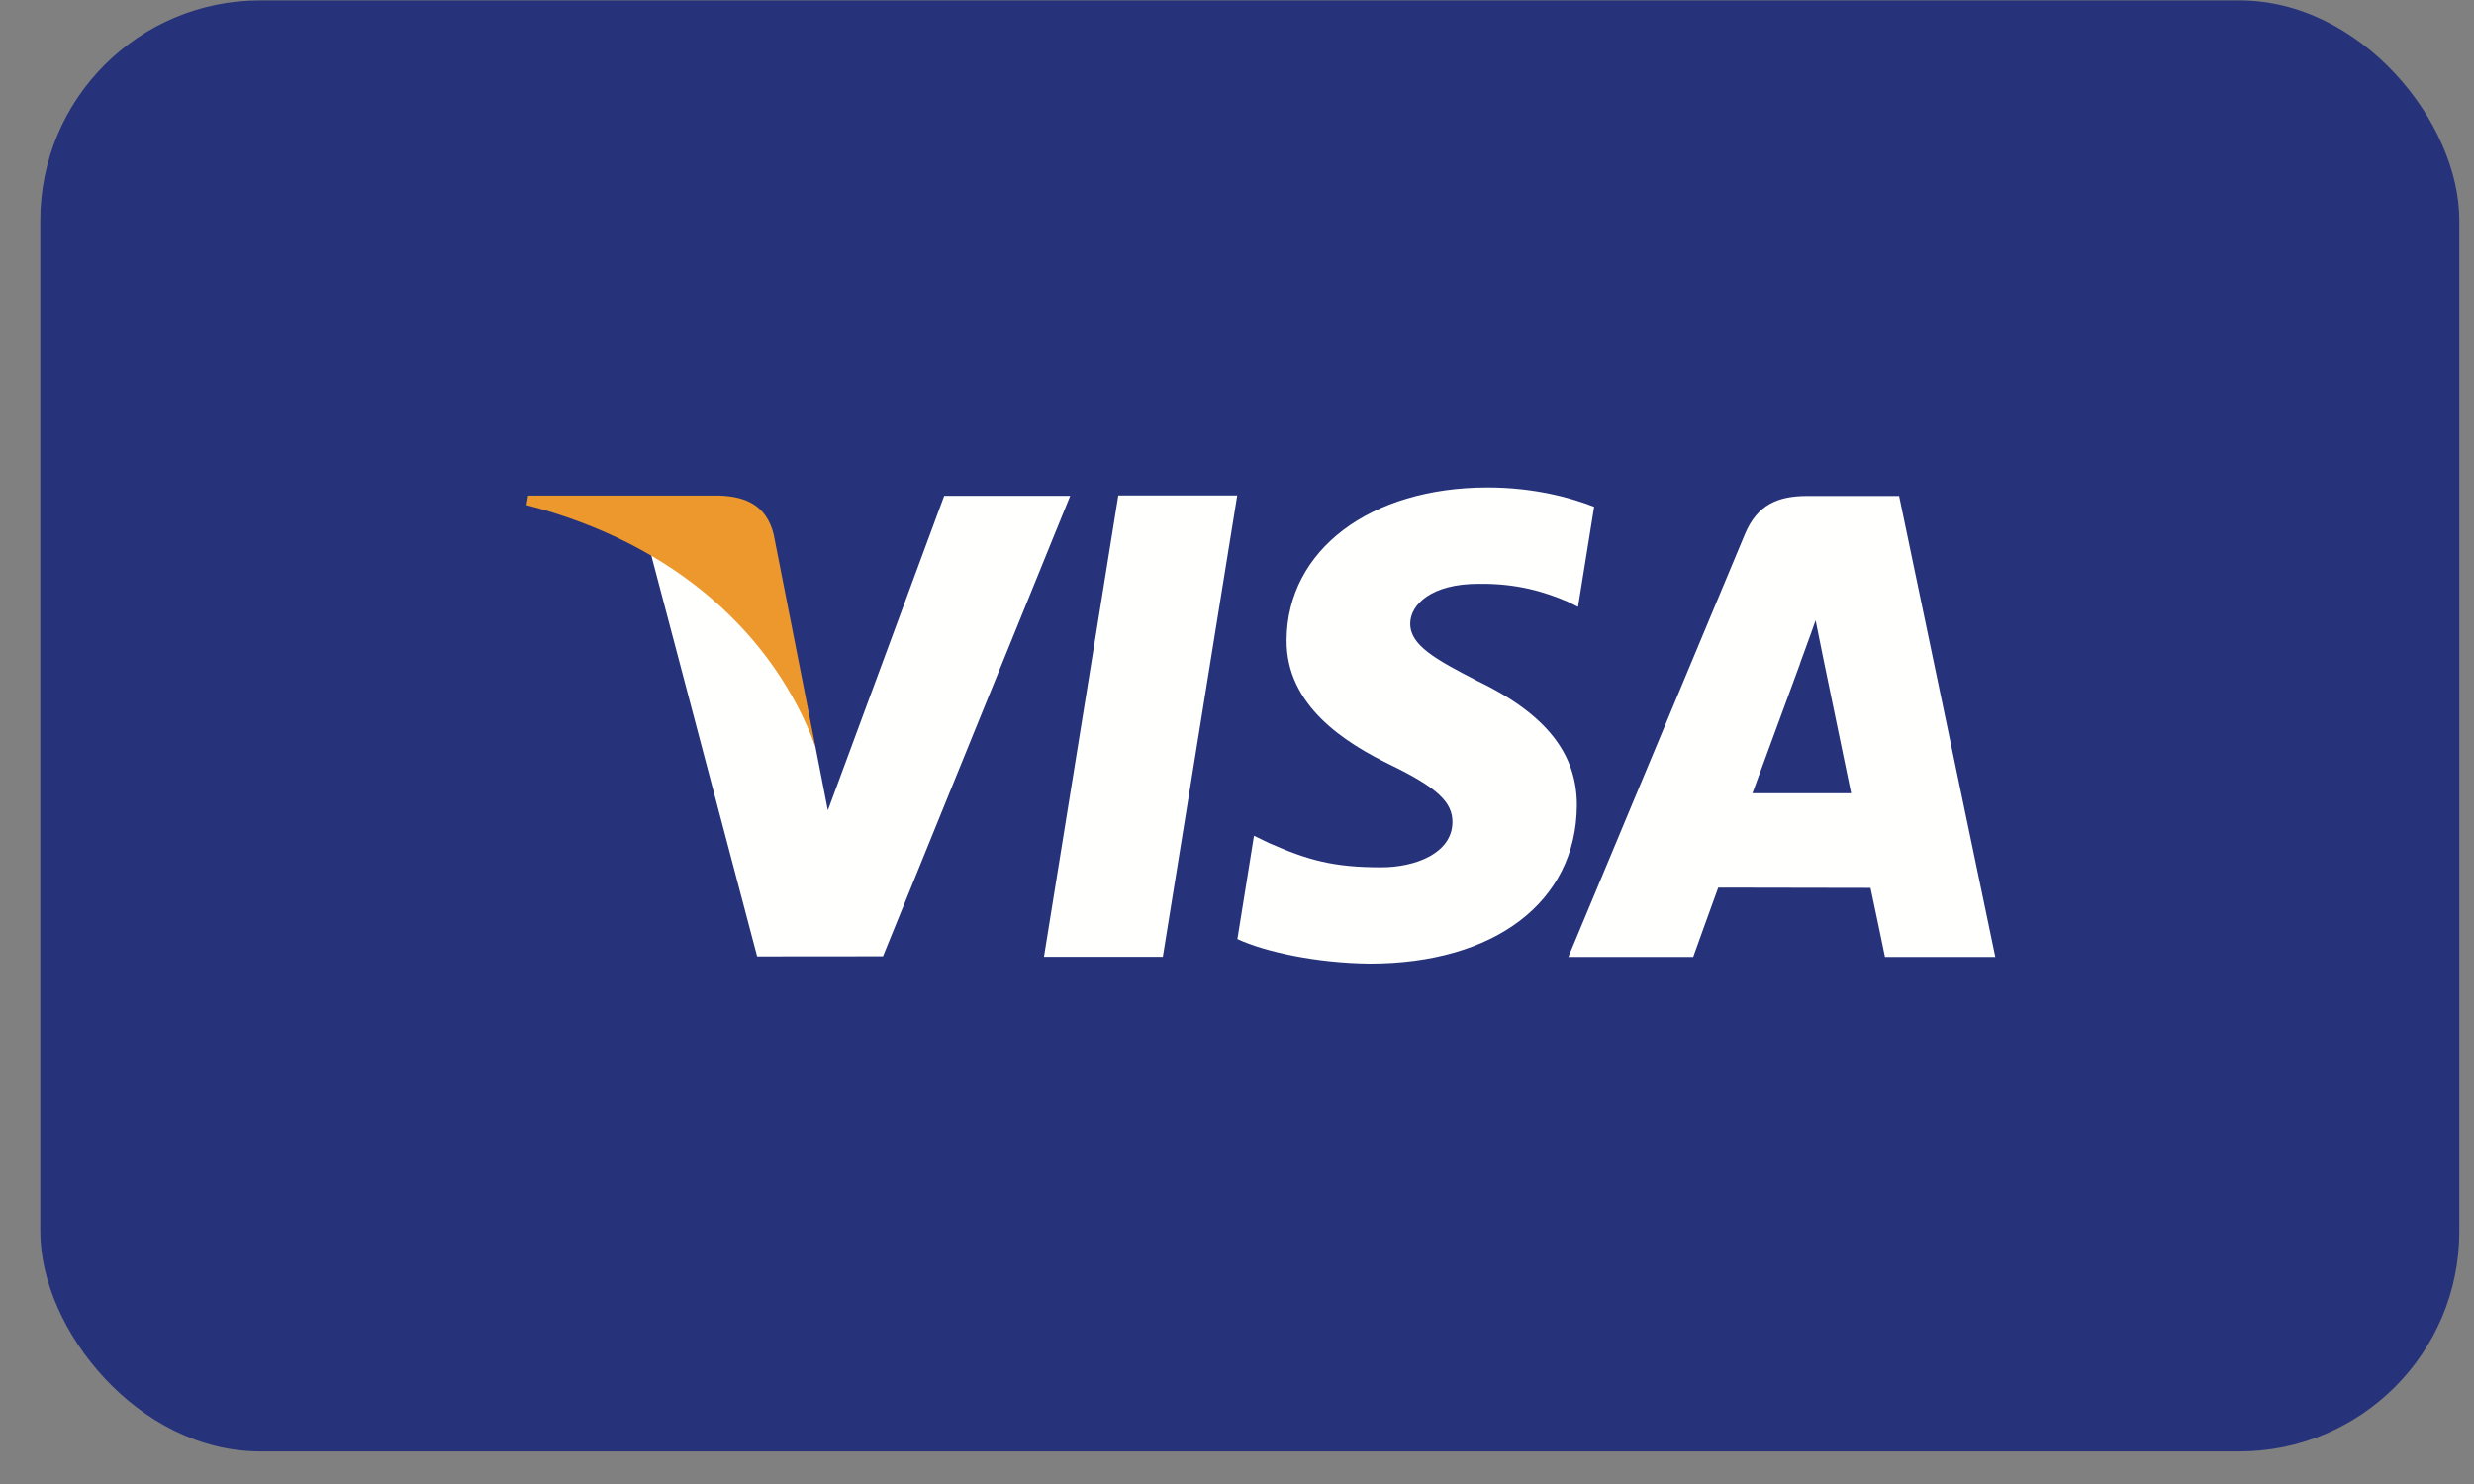 <svg width="45" height="27" viewBox="0 0 45 27" fill="none" xmlns="http://www.w3.org/2000/svg">
<rect x="0" y="0" width="45" height="27" fill="#808080" stroke="none"/>
<g clip-path="url(#clip0_104_4542)">
<rect x="0.733" y="0.007" width="44" height="26.4" rx="4" fill="#26337A"/>
<path fill-rule="evenodd" clip-rule="evenodd" d="M18.989 17.408L20.341 9.015H22.504L21.151 17.408H18.989" fill="#FFFFFE"/>
<path fill-rule="evenodd" clip-rule="evenodd" d="M28.996 9.221C28.568 9.053 27.895 8.869 27.058 8.869C24.92 8.869 23.415 10.008 23.402 11.639C23.389 12.845 24.476 13.518 25.296 13.919C26.139 14.33 26.422 14.593 26.419 14.96C26.413 15.523 25.746 15.78 25.124 15.78C24.258 15.78 23.798 15.653 23.087 15.34L22.809 15.206L22.507 17.085C23.011 17.319 23.946 17.522 24.916 17.532C27.188 17.532 28.665 16.407 28.682 14.666C28.69 13.709 28.113 12.984 26.865 12.385C26.11 11.996 25.646 11.738 25.651 11.344C25.652 10.996 26.043 10.622 26.89 10.622C27.597 10.611 28.11 10.774 28.509 10.945L28.703 11.041L28.996 9.221" fill="#FFFFFE"/>
<path fill-rule="evenodd" clip-rule="evenodd" d="M31.875 14.432C32.054 13.95 32.737 12.087 32.737 12.087C32.724 12.109 32.915 11.601 33.024 11.286L33.17 12.01C33.17 12.01 33.585 14.013 33.67 14.432C33.334 14.432 32.297 14.432 31.875 14.432ZM34.543 9.024H32.872C32.353 9.024 31.965 9.172 31.738 9.72L28.527 17.411H30.798C30.798 17.411 31.169 16.376 31.253 16.149C31.501 16.149 33.708 16.154 34.023 16.154C34.087 16.446 34.286 17.411 34.286 17.411H36.293L34.543 9.024Z" fill="#FFFFFE"/>
<path fill-rule="evenodd" clip-rule="evenodd" d="M17.174 9.022L15.058 14.744L14.831 13.581C14.437 12.241 13.209 10.789 11.835 10.061L13.772 17.401L16.061 17.399L19.466 9.022H17.174" fill="#FFFFFE"/>
<path fill-rule="evenodd" clip-rule="evenodd" d="M13.093 9.017H9.606L9.577 9.19C12.29 9.886 14.086 11.564 14.831 13.581L14.073 9.725C13.943 9.193 13.563 9.035 13.093 9.017" fill="#EC982D"/>
</g>
<defs>
<clipPath id="clip0_104_4542">
<rect width="44" height="26.4" fill="white" transform="translate(0.733 0.007)"/>
</clipPath>
</defs>
</svg>
